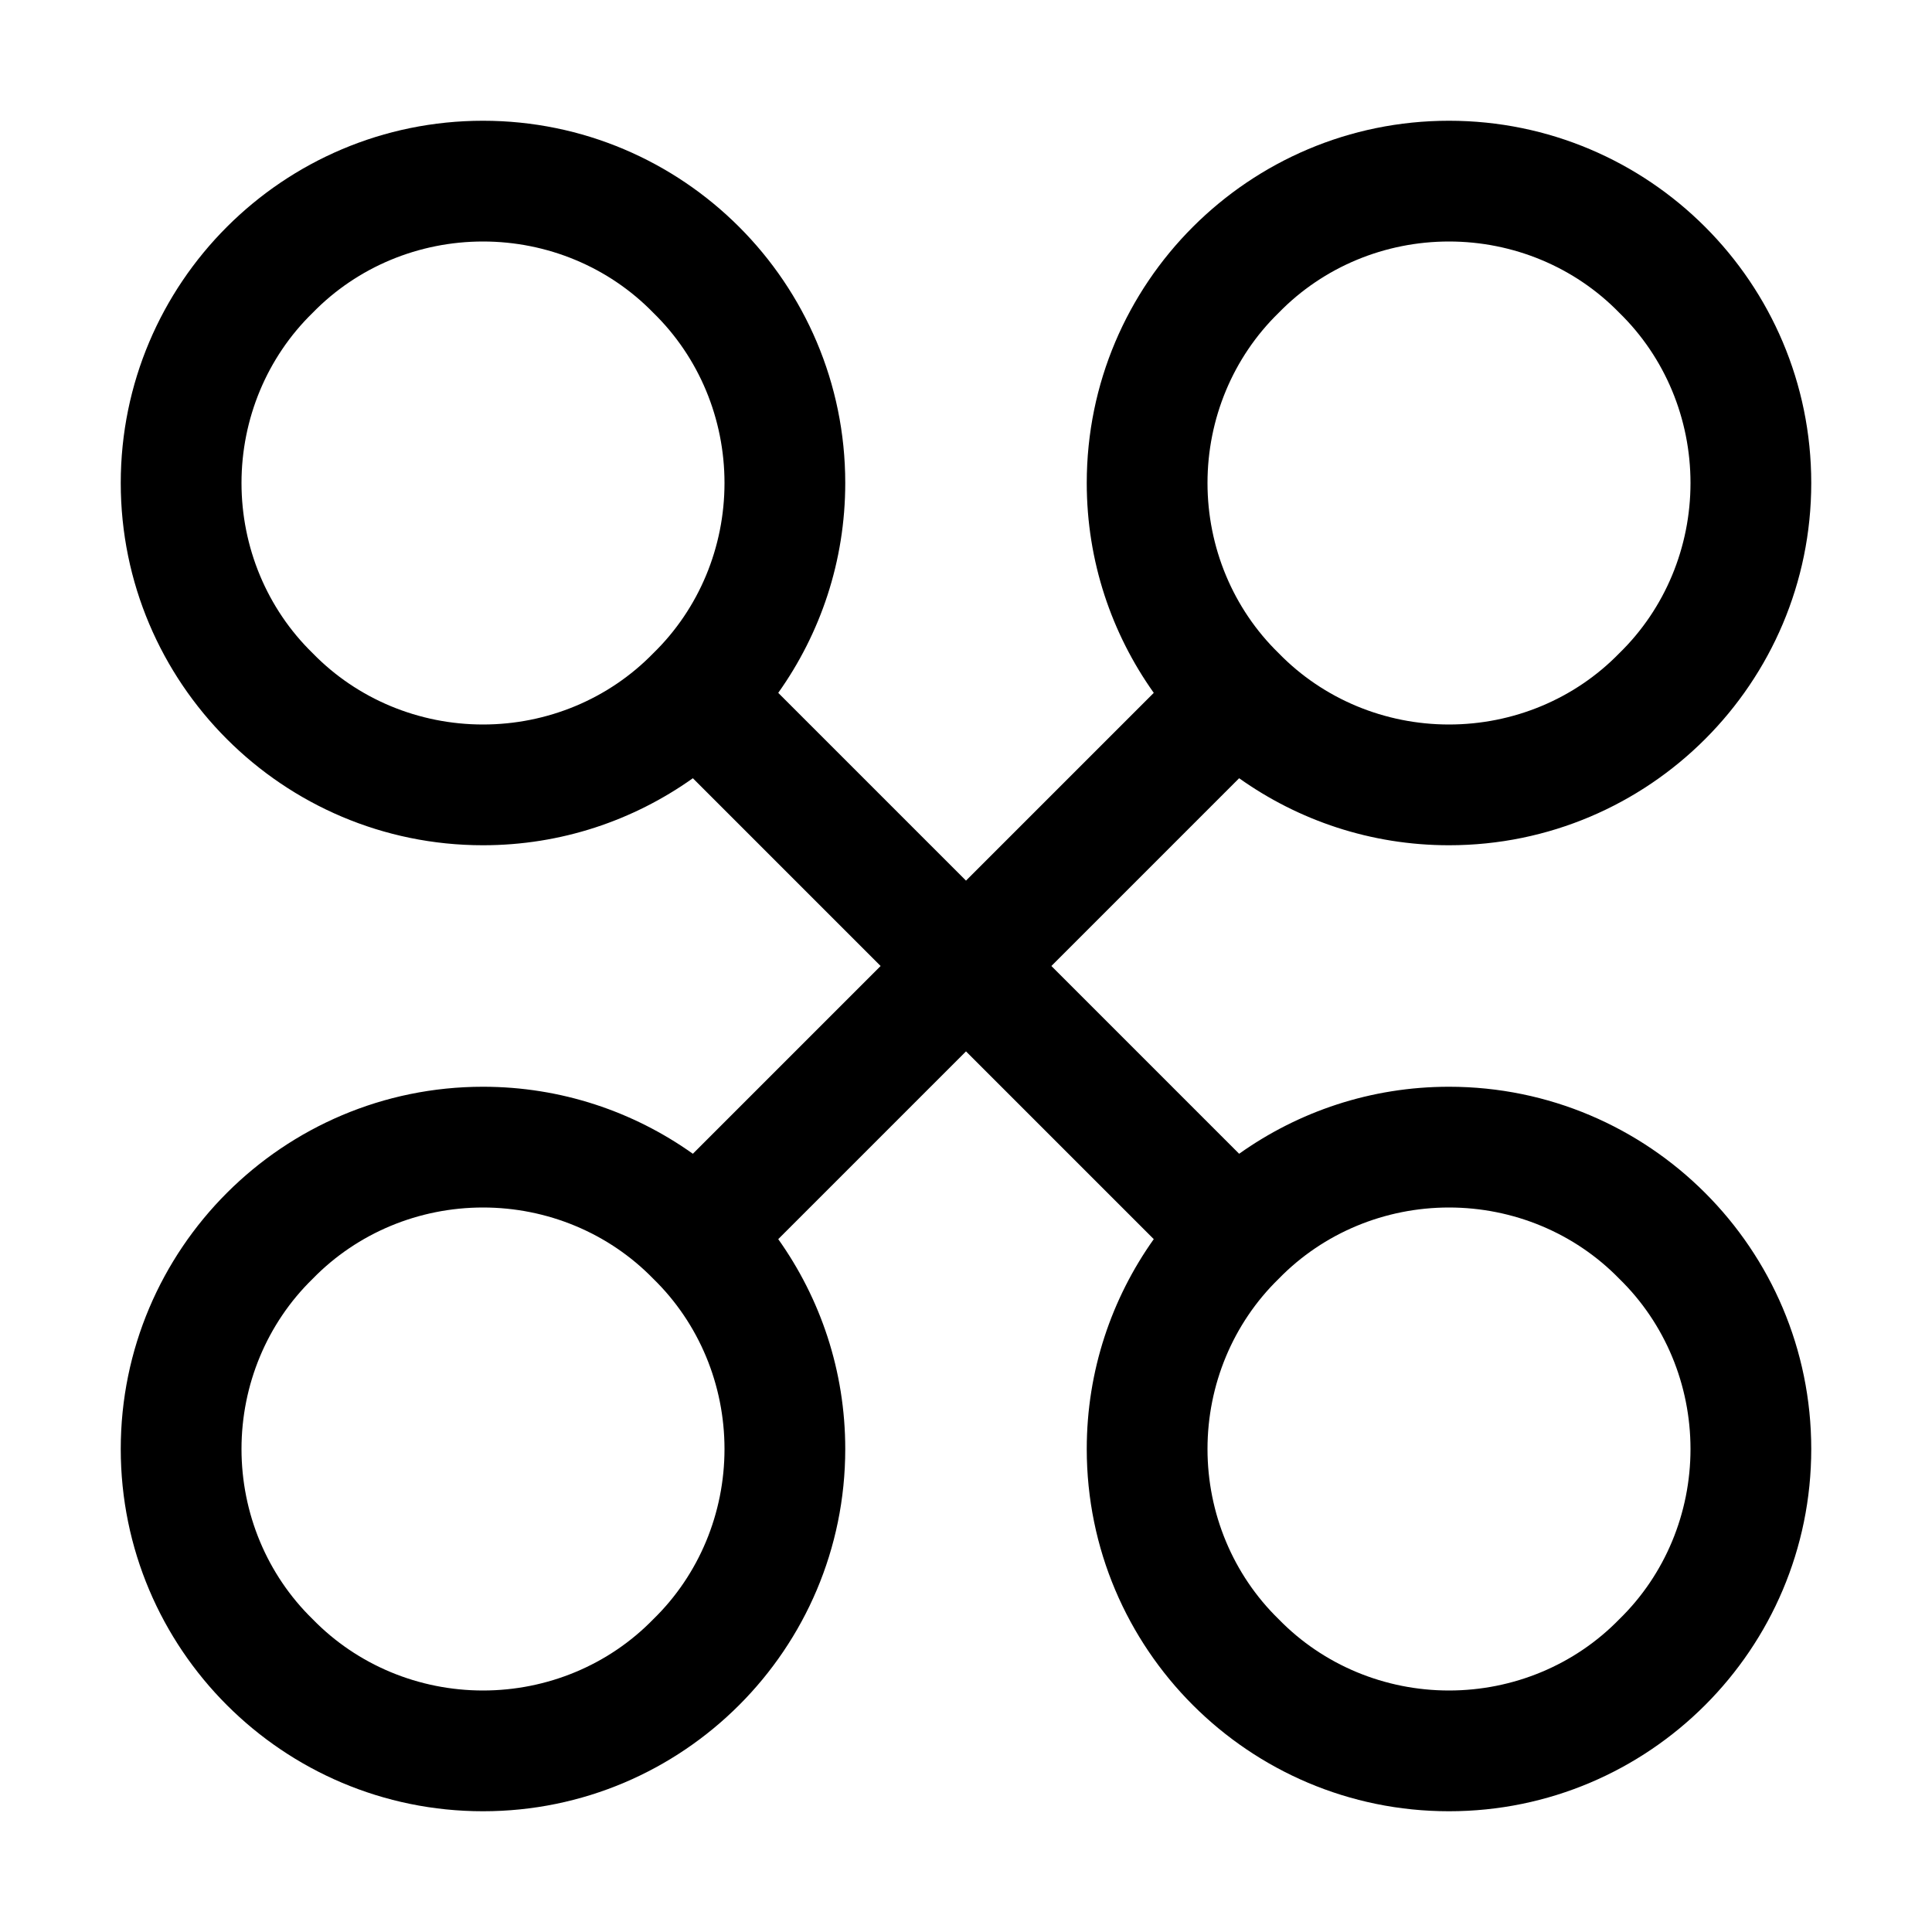 <?xml version="1.0" standalone="no"?><!-- Generator: Gravit.io --><svg xmlns="http://www.w3.org/2000/svg" xmlns:xlink="http://www.w3.org/1999/xlink" style="isolation:isolate" viewBox="0 0 16 16" width="16" height="16"><defs><clipPath id="_clipPath_5bagGQ8jUj5ECIinYGUDcz56dNJaK8IL"><rect width="16" height="16"/></clipPath></defs><g clip-path="url(#_clipPath_5bagGQ8jUj5ECIinYGUDcz56dNJaK8IL)"><path d=" M 7.293 8 L 5.738 6.445 C 5.247 6.794 4.648 7 4 7 C 2.344 7 1 5.656 1 4 L 1 4 L 1 4 L 1 4 L 1 4 C 1 2.344 2.344 1 4 1 C 5.656 1 7 2.344 7 4 C 7 4.648 6.794 5.247 6.445 5.738 L 6.445 5.738 L 8 7.293 L 9.555 5.738 C 9.206 5.247 9 4.648 9 4 L 9 4 L 9 4 L 9 4 L 9 4 L 9 4 C 9 2.344 10.344 1 12 1 C 13.656 1 15 2.344 15 4 C 15 5.656 13.656 7 12 7 C 11.352 7 10.753 6.794 10.262 6.445 L 8.707 8 L 10.262 9.555 C 10.753 9.206 11.352 9 12 9 C 13.656 9 15 10.344 15 12 C 15 13.656 13.656 15 12 15 C 10.344 15 9 13.656 9 12 L 9 12 L 9 12 L 9 12 C 9 11.352 9.206 10.753 9.555 10.262 L 8 8.707 L 6.445 10.262 C 6.794 10.753 7 11.352 7 12 C 7 13.656 5.656 15 4 15 C 2.344 15 1 13.656 1 12 L 1 12 L 1 12 L 1 12 C 1 10.344 2.344 9 4 9 C 4.648 9 5.247 9.206 5.738 9.555 L 7.293 8 Z  M 2 4 C 2 3.47 2.21 2.96 2.59 2.59 C 2.96 2.21 3.47 2 4 2 C 4.53 2 5.04 2.21 5.41 2.59 C 5.79 2.96 6 3.47 6 4 C 6 4.53 5.79 5.04 5.41 5.41 C 5.04 5.79 4.53 6 4 6 C 3.47 6 2.96 5.79 2.59 5.41 C 2.21 5.04 2 4.53 2 4 L 2 4 L 2 4 L 2 4 L 2 4 L 2 4 Z  M 10 4 C 10 3.47 10.21 2.96 10.59 2.59 C 10.96 2.21 11.47 2 12 2 C 12.53 2 13.04 2.21 13.41 2.59 C 13.79 2.96 14 3.47 14 4 C 14 4.53 13.79 5.04 13.41 5.41 C 13.04 5.79 12.53 6 12 6 C 11.47 6 10.96 5.79 10.59 5.41 C 10.21 5.04 10 4.53 10 4 L 10 4 L 10 4 L 10 4 L 10 4 L 10 4 Z  M 10 12 C 10 11.47 10.21 10.96 10.59 10.59 C 10.96 10.21 11.47 10 12 10 C 12.53 10 13.04 10.21 13.41 10.59 C 13.79 10.96 14 11.47 14 12 C 14 12.53 13.79 13.04 13.41 13.41 C 13.04 13.79 12.53 14 12 14 C 11.47 14 10.96 13.79 10.59 13.41 C 10.21 13.04 10 12.53 10 12 L 10 12 L 10 12 L 10 12 L 10 12 Z  M 2 12 C 2 11.47 2.21 10.96 2.59 10.59 C 2.96 10.21 3.47 10 4 10 C 4.53 10 5.04 10.21 5.41 10.59 C 5.79 10.96 6 11.47 6 12 C 6 12.53 5.79 13.04 5.41 13.41 C 5.04 13.79 4.53 14 4 14 C 3.47 14 2.96 13.79 2.59 13.41 C 2.21 13.04 2 12.53 2 12 L 2 12 L 2 12 L 2 12 Z " fill-rule="evenodd" fill="rgb(0,0,0)"/></g></svg>